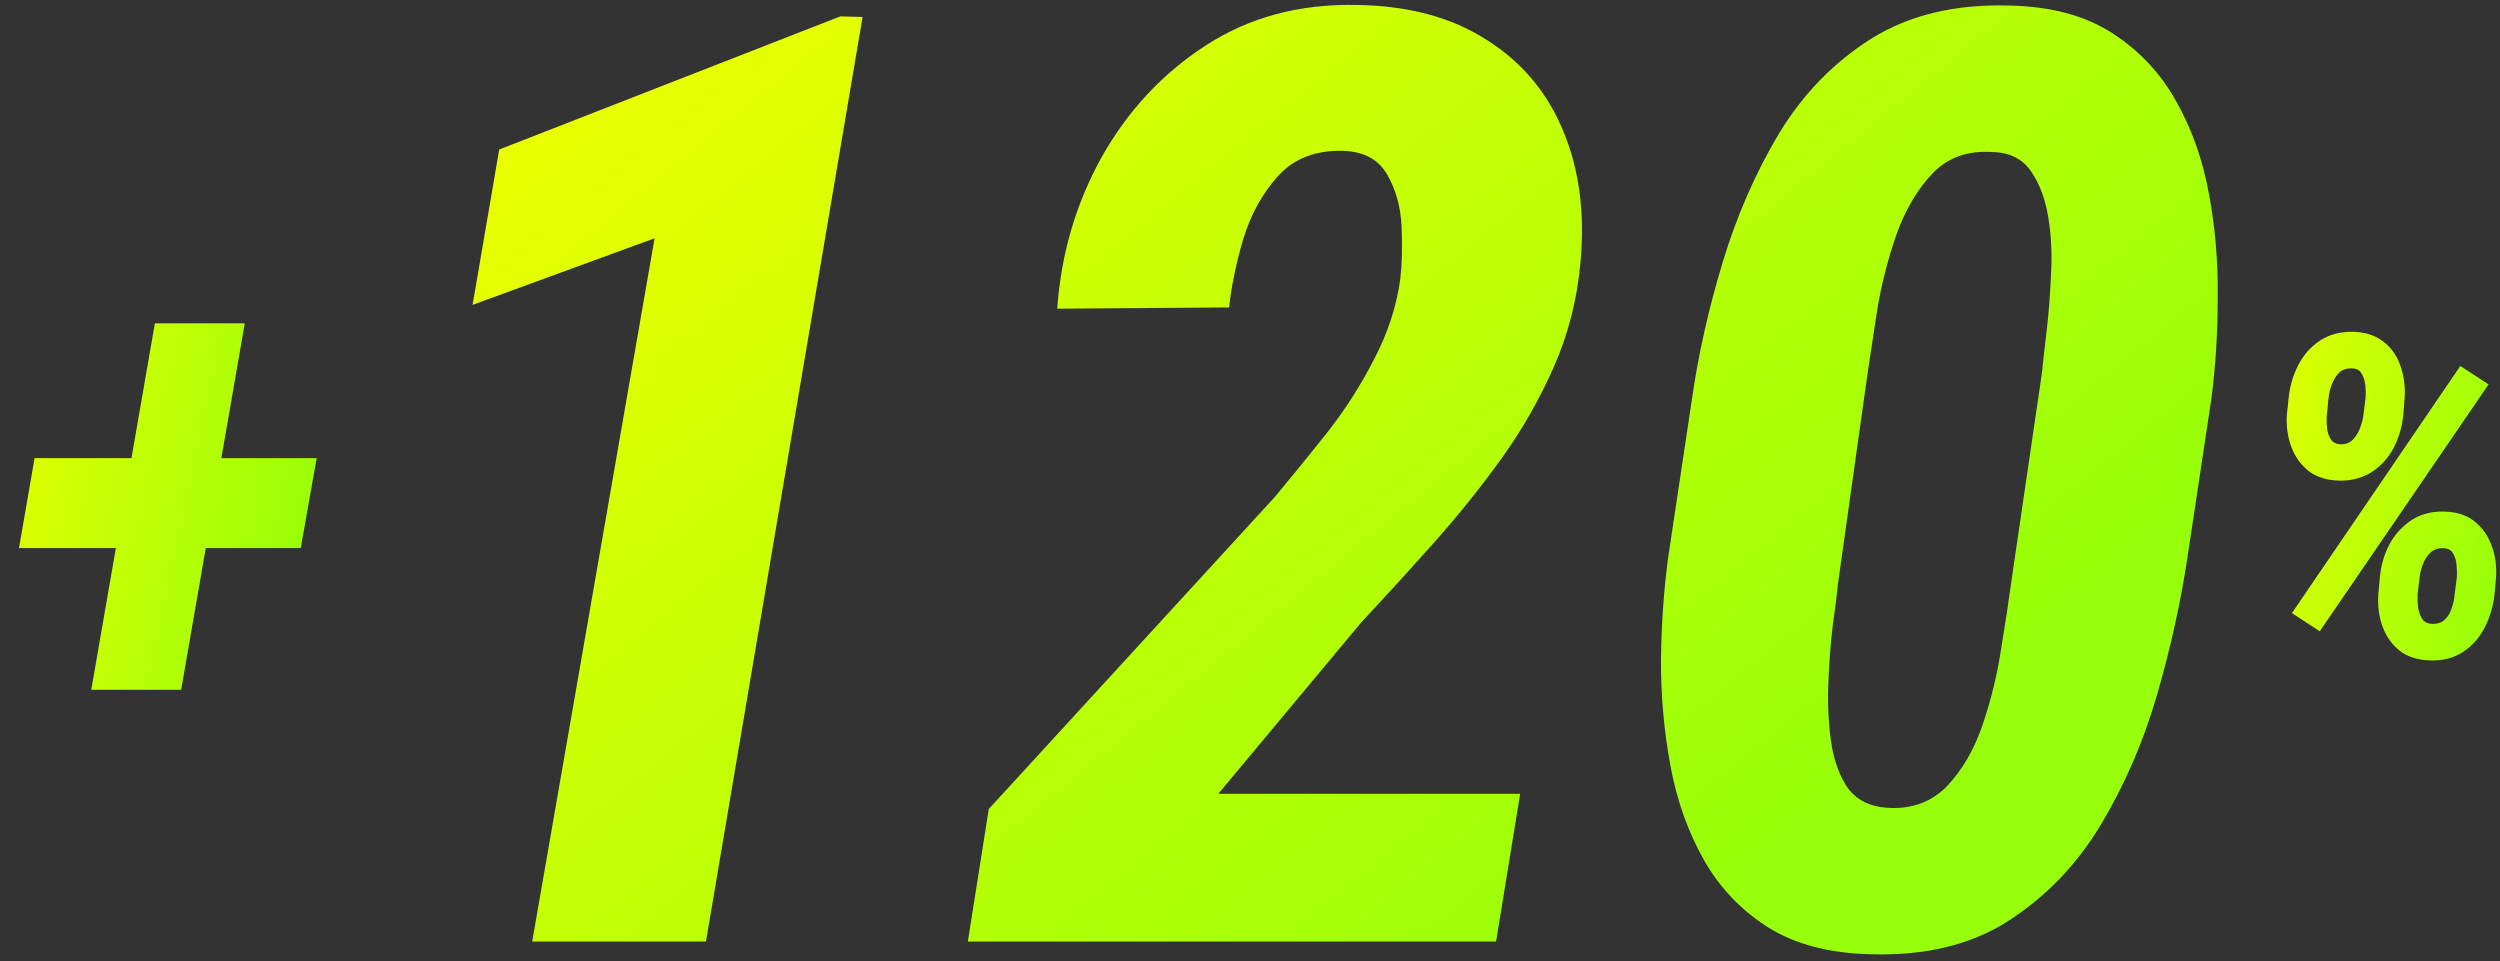 <svg width="385" height="148" viewBox="0 0 385 148" fill="none" xmlns="http://www.w3.org/2000/svg">
<rect x="0" y="0" width="385" height="148" fill="#333333" stroke="none"/>
<path d="M48.767 70.557L46.318 84.399H2.928L5.324 70.557H48.767ZM37.693 49.794L27.897 106.227H14.055L23.851 49.794H37.693Z" fill="url(#paint0_linear_140_3122)"/>
<path d="M132.836 2.617L108.715 145H81.957L100.805 36.699L72.777 46.953L76.879 23.027L129.418 2.52L132.836 2.617ZM234.105 122.246L230.395 145H149.047L152.27 124.59L196.312 76.543C198.917 73.418 201.618 70.098 204.418 66.582C207.217 63.001 209.626 59.225 211.645 55.254C213.728 51.283 215.062 47.181 215.648 42.949C215.909 40.671 215.974 38.001 215.844 34.941C215.714 31.881 214.965 29.18 213.598 26.836C212.23 24.492 209.919 23.288 206.664 23.223C202.497 23.158 199.21 24.46 196.801 27.129C194.392 29.798 192.602 33.053 191.43 36.895C190.323 40.736 189.607 44.219 189.281 47.344L162.816 47.539C163.402 39.141 165.681 31.361 169.652 24.199C173.689 17.038 179.027 11.309 185.668 7.012C192.374 2.65 200.154 0.566 209.008 0.762C216.951 0.892 223.591 2.682 228.93 6.133C234.333 9.518 238.272 14.206 240.746 20.195C243.22 26.12 244.099 32.891 243.383 40.508C242.862 46.172 241.495 51.51 239.281 56.523C237.068 61.536 234.366 66.257 231.176 70.684C227.986 75.111 224.535 79.408 220.824 83.574C217.113 87.741 213.402 91.81 209.691 95.781L187.621 122.246H234.105ZM340.551 61.406L336.84 86.016C335.798 92.917 334.236 99.948 332.152 107.109C330.069 114.271 327.172 120.944 323.461 127.129C319.75 133.249 314.997 138.164 309.203 141.875C303.474 145.521 296.443 147.214 288.109 146.953C281.729 146.823 276.423 145.423 272.191 142.754C268.025 140.085 264.737 136.602 262.328 132.305C259.919 128.008 258.227 123.223 257.25 117.949C256.273 112.676 255.785 107.305 255.785 101.836C255.85 96.302 256.208 91.061 256.859 86.113L260.57 61.406C261.547 54.57 263.109 47.604 265.258 40.508C267.406 33.346 270.303 26.706 273.949 20.586C277.66 14.466 282.413 9.583 288.207 5.938C294.066 2.292 301.163 0.599 309.496 0.859C315.811 0.99 321.052 2.389 325.219 5.059C329.385 7.728 332.673 11.211 335.082 15.508C337.491 19.74 339.184 24.492 340.16 29.766C341.137 34.974 341.592 40.312 341.527 45.781C341.527 51.25 341.202 56.458 340.551 61.406ZM309.691 89.922L314.477 57.305C314.607 55.872 314.835 53.822 315.16 51.152C315.486 48.418 315.714 45.521 315.844 42.461C316.039 39.336 315.909 36.374 315.453 33.574C314.997 30.71 314.118 28.333 312.816 26.445C311.514 24.492 309.529 23.483 306.859 23.418C303.018 23.158 299.926 24.264 297.582 26.738C295.238 29.212 293.383 32.37 292.016 36.211C290.714 39.987 289.737 43.828 289.086 47.734C288.5 51.641 288.012 54.863 287.621 57.402L283.031 90.019C282.901 91.452 282.641 93.535 282.25 96.269C281.924 98.939 281.697 101.868 281.566 105.059C281.436 108.184 281.566 111.178 281.957 114.043C282.348 116.908 283.194 119.316 284.496 121.27C285.863 123.158 287.882 124.199 290.551 124.395C294.327 124.655 297.419 123.548 299.828 121.074C302.237 118.535 304.092 115.312 305.395 111.406C306.697 107.5 307.641 103.561 308.227 99.59C308.878 95.618 309.366 92.396 309.691 89.922Z" fill="url(#paint1_linear_140_3122)"/>
<path d="M352.179 63.891L352.449 61.324C352.629 59.478 353.125 57.779 353.935 56.226C354.746 54.65 355.849 53.4 357.244 52.477C358.662 51.532 360.362 51.071 362.343 51.093C364.256 51.138 365.821 51.645 367.037 52.613C368.275 53.558 369.153 54.807 369.67 56.361C370.211 57.891 370.424 59.535 370.312 61.291L370.109 63.891C369.929 65.692 369.434 67.38 368.624 68.956C367.813 70.509 366.699 71.747 365.281 72.67C363.862 73.593 362.197 74.043 360.283 74.02C358.347 73.975 356.76 73.48 355.522 72.535C354.307 71.567 353.417 70.317 352.855 68.787C352.292 67.256 352.067 65.624 352.179 63.891ZM358.595 61.291L358.325 63.992C358.28 64.51 358.291 65.129 358.359 65.849C358.426 66.547 358.617 67.143 358.933 67.639C359.248 68.134 359.765 68.393 360.486 68.415C361.251 68.438 361.87 68.201 362.343 67.706C362.838 67.188 363.21 66.581 363.457 65.883C363.727 65.185 363.896 64.521 363.964 63.891L364.301 61.257C364.346 60.694 364.335 60.075 364.268 59.4C364.2 58.702 364.009 58.083 363.694 57.542C363.401 57.002 362.883 56.732 362.14 56.732C361.33 56.71 360.677 56.946 360.182 57.441C359.709 57.936 359.338 58.544 359.068 59.265C358.82 59.985 358.662 60.66 358.595 61.291ZM366.26 91.545L366.496 88.945C366.654 87.122 367.138 85.434 367.948 83.88C368.781 82.327 369.907 81.078 371.325 80.132C372.743 79.187 374.431 78.737 376.39 78.782C378.326 78.827 379.89 79.333 381.083 80.301C382.299 81.269 383.177 82.519 383.717 84.049C384.28 85.557 384.505 87.189 384.393 88.945L384.156 91.545C383.954 93.369 383.447 95.068 382.637 96.644C381.849 98.197 380.746 99.447 379.328 100.392C377.932 101.315 376.266 101.754 374.33 101.709C372.372 101.664 370.785 101.169 369.569 100.223C368.353 99.255 367.464 98.006 366.901 96.475C366.361 94.945 366.147 93.301 366.26 91.545ZM372.608 88.945L372.304 91.613C372.282 92.153 372.304 92.761 372.372 93.436C372.462 94.112 372.664 94.719 372.979 95.26C373.317 95.777 373.824 96.048 374.499 96.07C375.354 96.115 376.018 95.901 376.491 95.428C376.986 94.956 377.347 94.359 377.572 93.639C377.819 92.918 377.966 92.221 378.011 91.545L378.348 88.945C378.393 88.405 378.382 87.786 378.315 87.088C378.27 86.368 378.089 85.749 377.774 85.231C377.482 84.691 376.964 84.421 376.221 84.421C375.433 84.398 374.78 84.635 374.263 85.13C373.767 85.603 373.385 86.199 373.115 86.919C372.844 87.64 372.676 88.315 372.608 88.945ZM383.244 59.197L357.244 97.218L352.956 94.415L378.889 56.361L383.244 59.197Z" fill="url(#paint2_linear_140_3122)"/>
<defs>
<linearGradient id="paint0_linear_140_3122" x1="44.919" y1="102.77" x2="-10.603" y2="91.038" gradientUnits="userSpaceOnUse">
<stop stop-color="#96FF09"/>
<stop offset="1" stop-color="#EBFF00"/>
</linearGradient>
<linearGradient id="paint1_linear_140_3122" x1="310.824" y1="102.77" x2="176.299" y2="-61.654" gradientUnits="userSpaceOnUse">
<stop stop-color="#96FF09"/>
<stop offset="1" stop-color="#EBFF00"/>
</linearGradient>
<linearGradient id="paint2_linear_140_3122" x1="383.873" y1="101.739" x2="336.599" y2="92.966" gradientUnits="userSpaceOnUse">
<stop stop-color="#96FF09"/>
<stop offset="1" stop-color="#EBFF00"/>
</linearGradient>
</defs>
</svg>
